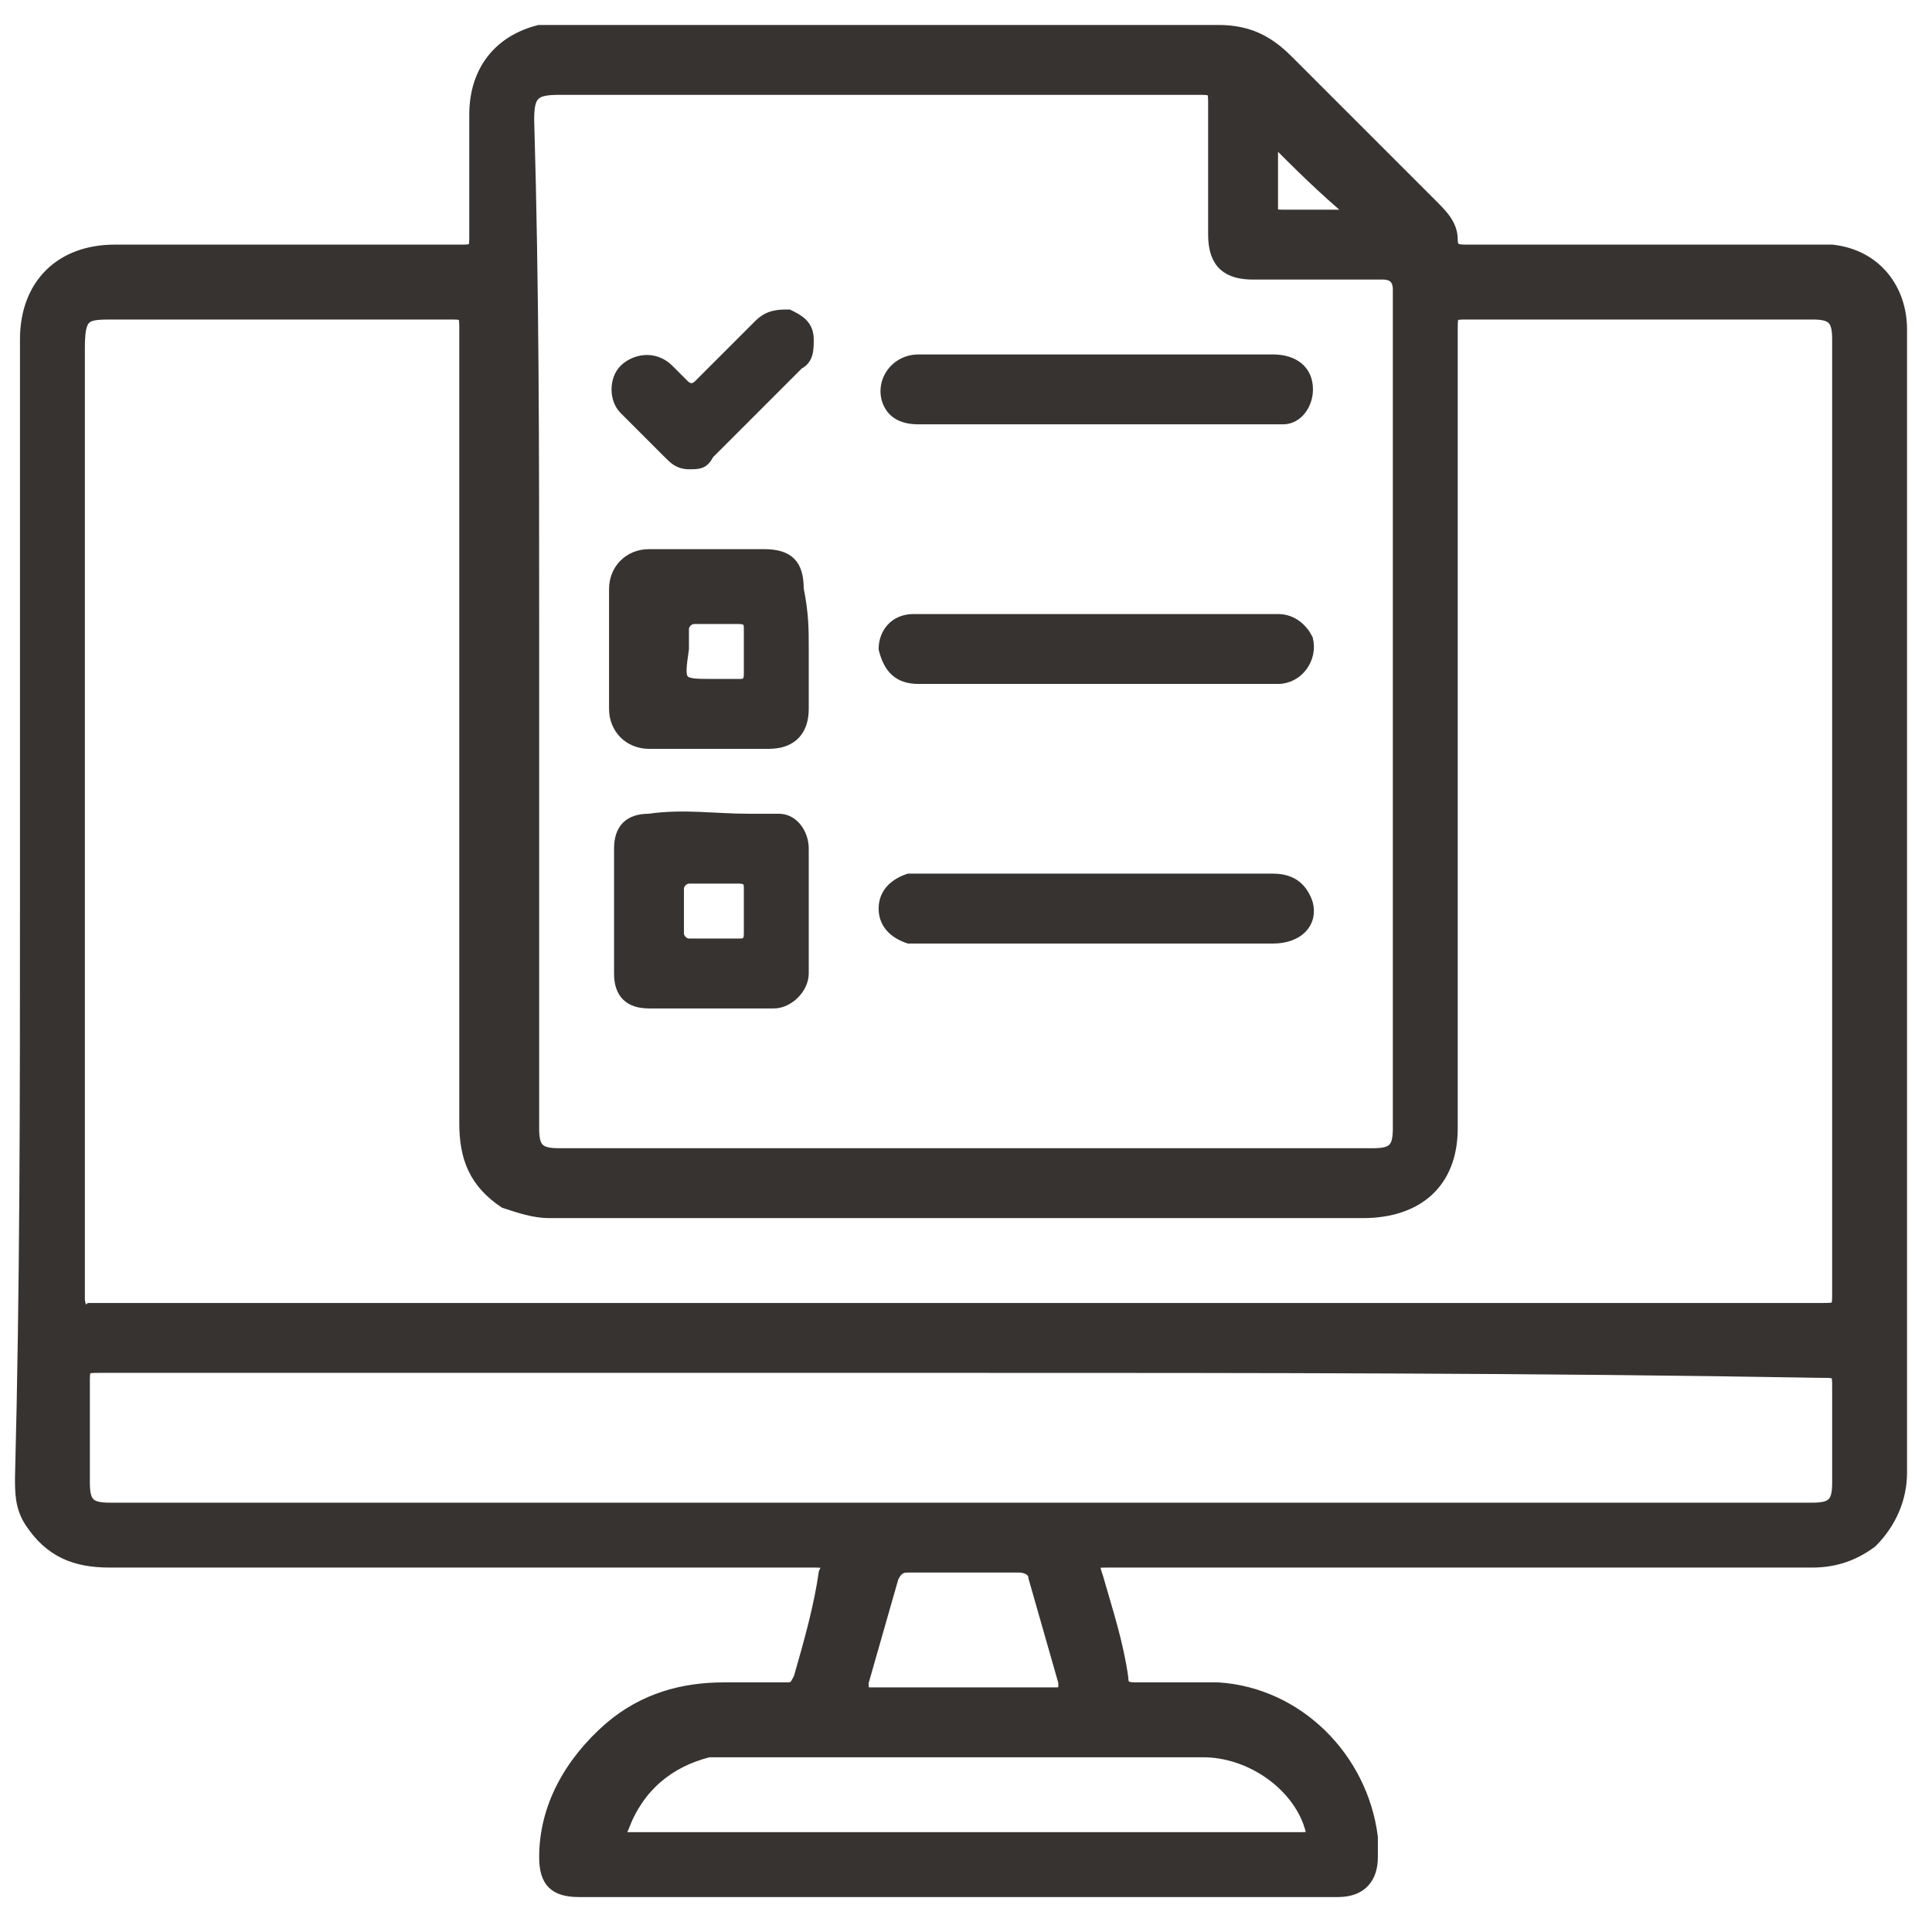<?xml version="1.0" encoding="utf-8"?>
<!-- Generator: Adobe Illustrator 25.4.1, SVG Export Plug-In . SVG Version: 6.00 Build 0)  -->
<svg version="1.1" id="Layer_1" xmlns="http://www.w3.org/2000/svg" xmlns:xlink="http://www.w3.org/1999/xlink" x="0px" y="0px"
	 viewBox="0 0 38.7 38.7" style="enable-background:new 0 0 38.7 38.7;" xml:space="preserve">
<style type="text/css">
	.st0{fill:#373331;stroke:#373331;stroke-width:0.2;stroke-miterlimit:10;}
</style>
<g id="B7R1hf.tif">
	<g>
		<path class="st0" d="M0.5,18.2c0-3.8,0-7.6,0-11.4c0-1.1,0.7-1.8,1.8-1.8c2.3,0,4.6,0,6.9,0c0.3,0,0.3,0,0.3-0.3
			c0-0.8,0-1.6,0-2.4c0-0.9,0.5-1.5,1.3-1.7c0.1,0,0.2,0,0.4,0c4.4,0,8.8,0,13.2,0c0.6,0,1,0.2,1.4,0.6c1,1,1.9,1.9,2.9,2.9
			c0.2,0.2,0.4,0.4,0.4,0.7c0,0.2,0.1,0.2,0.3,0.2c2.1,0,4.3,0,6.4,0c0.3,0,0.6,0,0.9,0c0.9,0.1,1.4,0.8,1.4,1.6c0,2.2,0,4.4,0,6.6
			c0,5.4,0,10.9,0,16.3c0,0.5-0.2,1-0.6,1.4c-0.4,0.3-0.8,0.4-1.2,0.4c-3.3,0-6.5,0-9.8,0c-1.4,0-2.9,0-4.3,0c-0.3,0-0.3,0-0.2,0.3
			c0.2,0.7,0.4,1.3,0.5,2c0,0.2,0.1,0.2,0.3,0.2c0.5,0,1.1,0,1.6,0c1.6,0.1,2.9,1.4,3.1,3c0,0.1,0,0.3,0,0.4c0,0.4-0.2,0.7-0.7,0.7
			c-1.3,0-2.5,0-3.8,0c-3.8,0-7.5,0-11.3,0c0,0-0.1,0-0.1,0c-0.5,0-0.7-0.2-0.7-0.7c0-1,0.5-1.9,1.3-2.6c0.7-0.6,1.5-0.8,2.3-0.8
			c0.4,0,0.8,0,1.2,0c0.2,0,0.2,0,0.3-0.2c0.2-0.7,0.4-1.4,0.5-2.1c0.1-0.2,0-0.2-0.2-0.2c-2.2,0-4.5,0-6.7,0c-2.5,0-4.9,0-7.4,0
			c-0.7,0-1.2-0.2-1.6-0.8c-0.2-0.3-0.2-0.6-0.2-0.9C0.5,25.8,0.5,22,0.5,18.2z M19.3,26.2c5.7,0,11.5,0,17.2,0c0.3,0,0.3,0,0.3-0.3
			c0-6.4,0-12.7,0-19.1c0-0.4-0.1-0.5-0.5-0.5c-2.3,0-4.6,0-6.9,0c-0.3,0-0.3,0-0.3,0.3c0,3,0,6.1,0,9.1c0,2.3,0,4.6,0,6.9
			c0,1.1-0.7,1.7-1.8,1.7c-0.6,0-1.2,0-1.8,0c-4.8,0-9.7,0-14.5,0c-0.3,0-0.6-0.1-0.9-0.2c-0.6-0.4-0.8-0.9-0.8-1.6
			c0-5.3,0-10.6,0-15.9c0-0.3,0-0.3-0.3-0.3c-2.2,0-4.5,0-6.7,0c-0.6,0-0.7,0-0.7,0.7c0,5.2,0,10.3,0,15.5c0,1.2,0,2.3,0,3.5
			c0,0.2,0.1,0.3,0.2,0.2c0.1,0,0.1,0,0.2,0C7.9,26.2,13.6,26.2,19.3,26.2z M10.7,12.5c0,3.4,0,6.8,0,10.1c0,0.4,0.1,0.5,0.5,0.5
			c5.4,0,10.8,0,16.3,0c0.4,0,0.5-0.1,0.5-0.5c0-1.6,0-3.2,0-4.8c0-4,0-8,0-12c0-0.2-0.1-0.3-0.3-0.3c-0.9,0-1.7,0-2.6,0
			c-0.5,0-0.8-0.2-0.8-0.8c0-0.9,0-1.7,0-2.6c0-0.3,0-0.3-0.3-0.3c-4.3,0-8.5,0-12.8,0c-0.5,0-0.6,0.1-0.6,0.6
			C10.7,5.8,10.7,9.1,10.7,12.5z M19.3,27.4c-5.8,0-11.5,0-17.3,0c-0.3,0-0.3,0-0.3,0.3c0,0.7,0,1.3,0,2c0,0.4,0.1,0.5,0.5,0.5
			c0.1,0,0.2,0,0.3,0c6.2,0,12.4,0,18.6,0c5.1,0,10.1,0,15.2,0c0.4,0,0.5-0.1,0.5-0.5c0-0.6,0-1.3,0-1.9c0-0.3,0-0.3-0.3-0.3
			C30.8,27.4,25.1,27.4,19.3,27.4z M19.3,36.8C19.3,36.8,19.3,36.8,19.3,36.8c2.2,0,4.5,0,6.7,0c0.3,0,0.3,0,0.2-0.3
			c-0.3-0.8-1.2-1.4-2.1-1.4c-3.2,0-6.4,0-9.5,0c-0.1,0-0.3,0-0.4,0c-0.8,0.2-1.4,0.7-1.7,1.5c-0.1,0.2,0,0.2,0.1,0.2
			c0,0,0.1,0,0.1,0C14.9,36.8,17.1,36.8,19.3,36.8z M19.3,33.9c0.6,0,1.2,0,1.8,0c0.2,0,0.2,0,0.2-0.2c-0.2-0.7-0.4-1.4-0.6-2.1
			c0-0.1-0.1-0.2-0.3-0.2c-0.7,0-1.5,0-2.2,0c-0.1,0-0.2,0-0.3,0.2c-0.2,0.7-0.4,1.4-0.6,2.1c0,0.2,0,0.2,0.2,0.2
			C18.1,33.9,18.7,33.9,19.3,33.9z M25.5,2.8c0,0.5,0,0.9,0,1.4c0,0.1,0.1,0.1,0.2,0.1c0.4,0,0.8,0,1.3,0c0,0,0.1,0,0.1,0
			C26.5,3.8,26,3.3,25.5,2.8z"/>
		<path class="st0" d="M16.1,13c0,0.4,0,0.8,0,1.2c0,0.4-0.2,0.7-0.7,0.7c-0.8,0-1.6,0-2.4,0c-0.4,0-0.7-0.3-0.7-0.7
			c0-0.8,0-1.6,0-2.4c0-0.4,0.3-0.7,0.7-0.7c0.8,0,1.6,0,2.3,0c0.5,0,0.7,0.2,0.7,0.7C16.1,12.3,16.1,12.6,16.1,13z M14.3,13.7
			c0.2,0,0.3,0,0.5,0c0.1,0,0.2,0,0.2-0.2c0-0.3,0-0.6,0-0.9c0-0.1,0-0.2-0.2-0.2c-0.3,0-0.6,0-0.9,0c-0.1,0-0.2,0.1-0.2,0.2
			c0,0.1,0,0.3,0,0.4C13.6,13.7,13.6,13.7,14.3,13.7C14.2,13.7,14.2,13.7,14.3,13.7z"/>
		<path class="st0" d="M14.2,20.1c-0.4,0-0.8,0-1.2,0c-0.4,0-0.6-0.2-0.6-0.6c0-0.8,0-1.6,0-2.5c0-0.4,0.2-0.6,0.6-0.6
			c0.7-0.1,1.3,0,2,0c0.2,0,0.4,0,0.6,0c0.3,0,0.5,0.3,0.5,0.6c0,0.8,0,1.7,0,2.5c0,0.3-0.3,0.6-0.6,0.6
			C15.1,20.1,14.7,20.1,14.2,20.1C14.2,20.1,14.2,20.1,14.2,20.1z M14.3,18.9c0.2,0,0.3,0,0.5,0c0.1,0,0.2,0,0.2-0.2
			c0-0.3,0-0.6,0-0.9c0-0.1,0-0.2-0.2-0.2c-0.3,0-0.6,0-1,0c-0.1,0-0.2,0.1-0.2,0.2c0,0.3,0,0.6,0,0.9c0,0.1,0.1,0.2,0.2,0.2
			C14,18.9,14.1,18.9,14.3,18.9z"/>
		<path class="st0" d="M22,17.6c1.2,0,2.4,0,3.5,0c0.4,0,0.6,0.2,0.7,0.5c0.1,0.4-0.2,0.7-0.7,0.7c-0.9,0-1.8,0-2.7,0
			c-1.4,0-2.9,0-4.3,0c-0.1,0-0.2,0-0.3,0c-0.3-0.1-0.5-0.3-0.5-0.6c0-0.3,0.2-0.5,0.5-0.6c0.1,0,0.1,0,0.2,0
			C19.7,17.6,20.9,17.6,22,17.6z"/>
		<path class="st0" d="M22,7.2c1.2,0,2.4,0,3.5,0c0.4,0,0.7,0.2,0.7,0.6c0,0.3-0.2,0.6-0.5,0.6c-0.1,0-0.2,0-0.2,0
			c-2.4,0-4.7,0-7.1,0c-0.3,0-0.5-0.1-0.6-0.3c-0.2-0.4,0.1-0.9,0.6-0.9c0.6,0,1.2,0,1.8,0C20.8,7.2,21.4,7.2,22,7.2z"/>
		<path class="st0" d="M22,12.4c1.2,0,2.4,0,3.6,0c0.3,0,0.5,0.2,0.6,0.4c0.1,0.4-0.2,0.8-0.6,0.8c-0.5,0-1.1,0-1.6,0
			c-1.9,0-3.7,0-5.6,0c-0.4,0-0.6-0.2-0.7-0.6c0-0.3,0.2-0.6,0.6-0.6c0.5,0,0.9,0,1.4,0C20.5,12.4,21.3,12.4,22,12.4z"/>
		<path class="st0" d="M13.8,9.3c-0.2,0-0.3-0.1-0.4-0.2c-0.3-0.3-0.6-0.6-0.9-0.9c-0.2-0.2-0.2-0.6,0-0.8c0.2-0.2,0.6-0.3,0.9,0
			c0.1,0.1,0.2,0.2,0.3,0.3c0.1,0.1,0.2,0.1,0.3,0c0.4-0.4,0.8-0.8,1.2-1.2c0.2-0.2,0.4-0.2,0.6-0.2c0.2,0.1,0.4,0.2,0.4,0.5
			c0,0.2,0,0.4-0.2,0.5c-0.6,0.6-1.2,1.2-1.8,1.8C14.1,9.3,14,9.3,13.8,9.3z"/>
	</g>
</g>
</svg>
